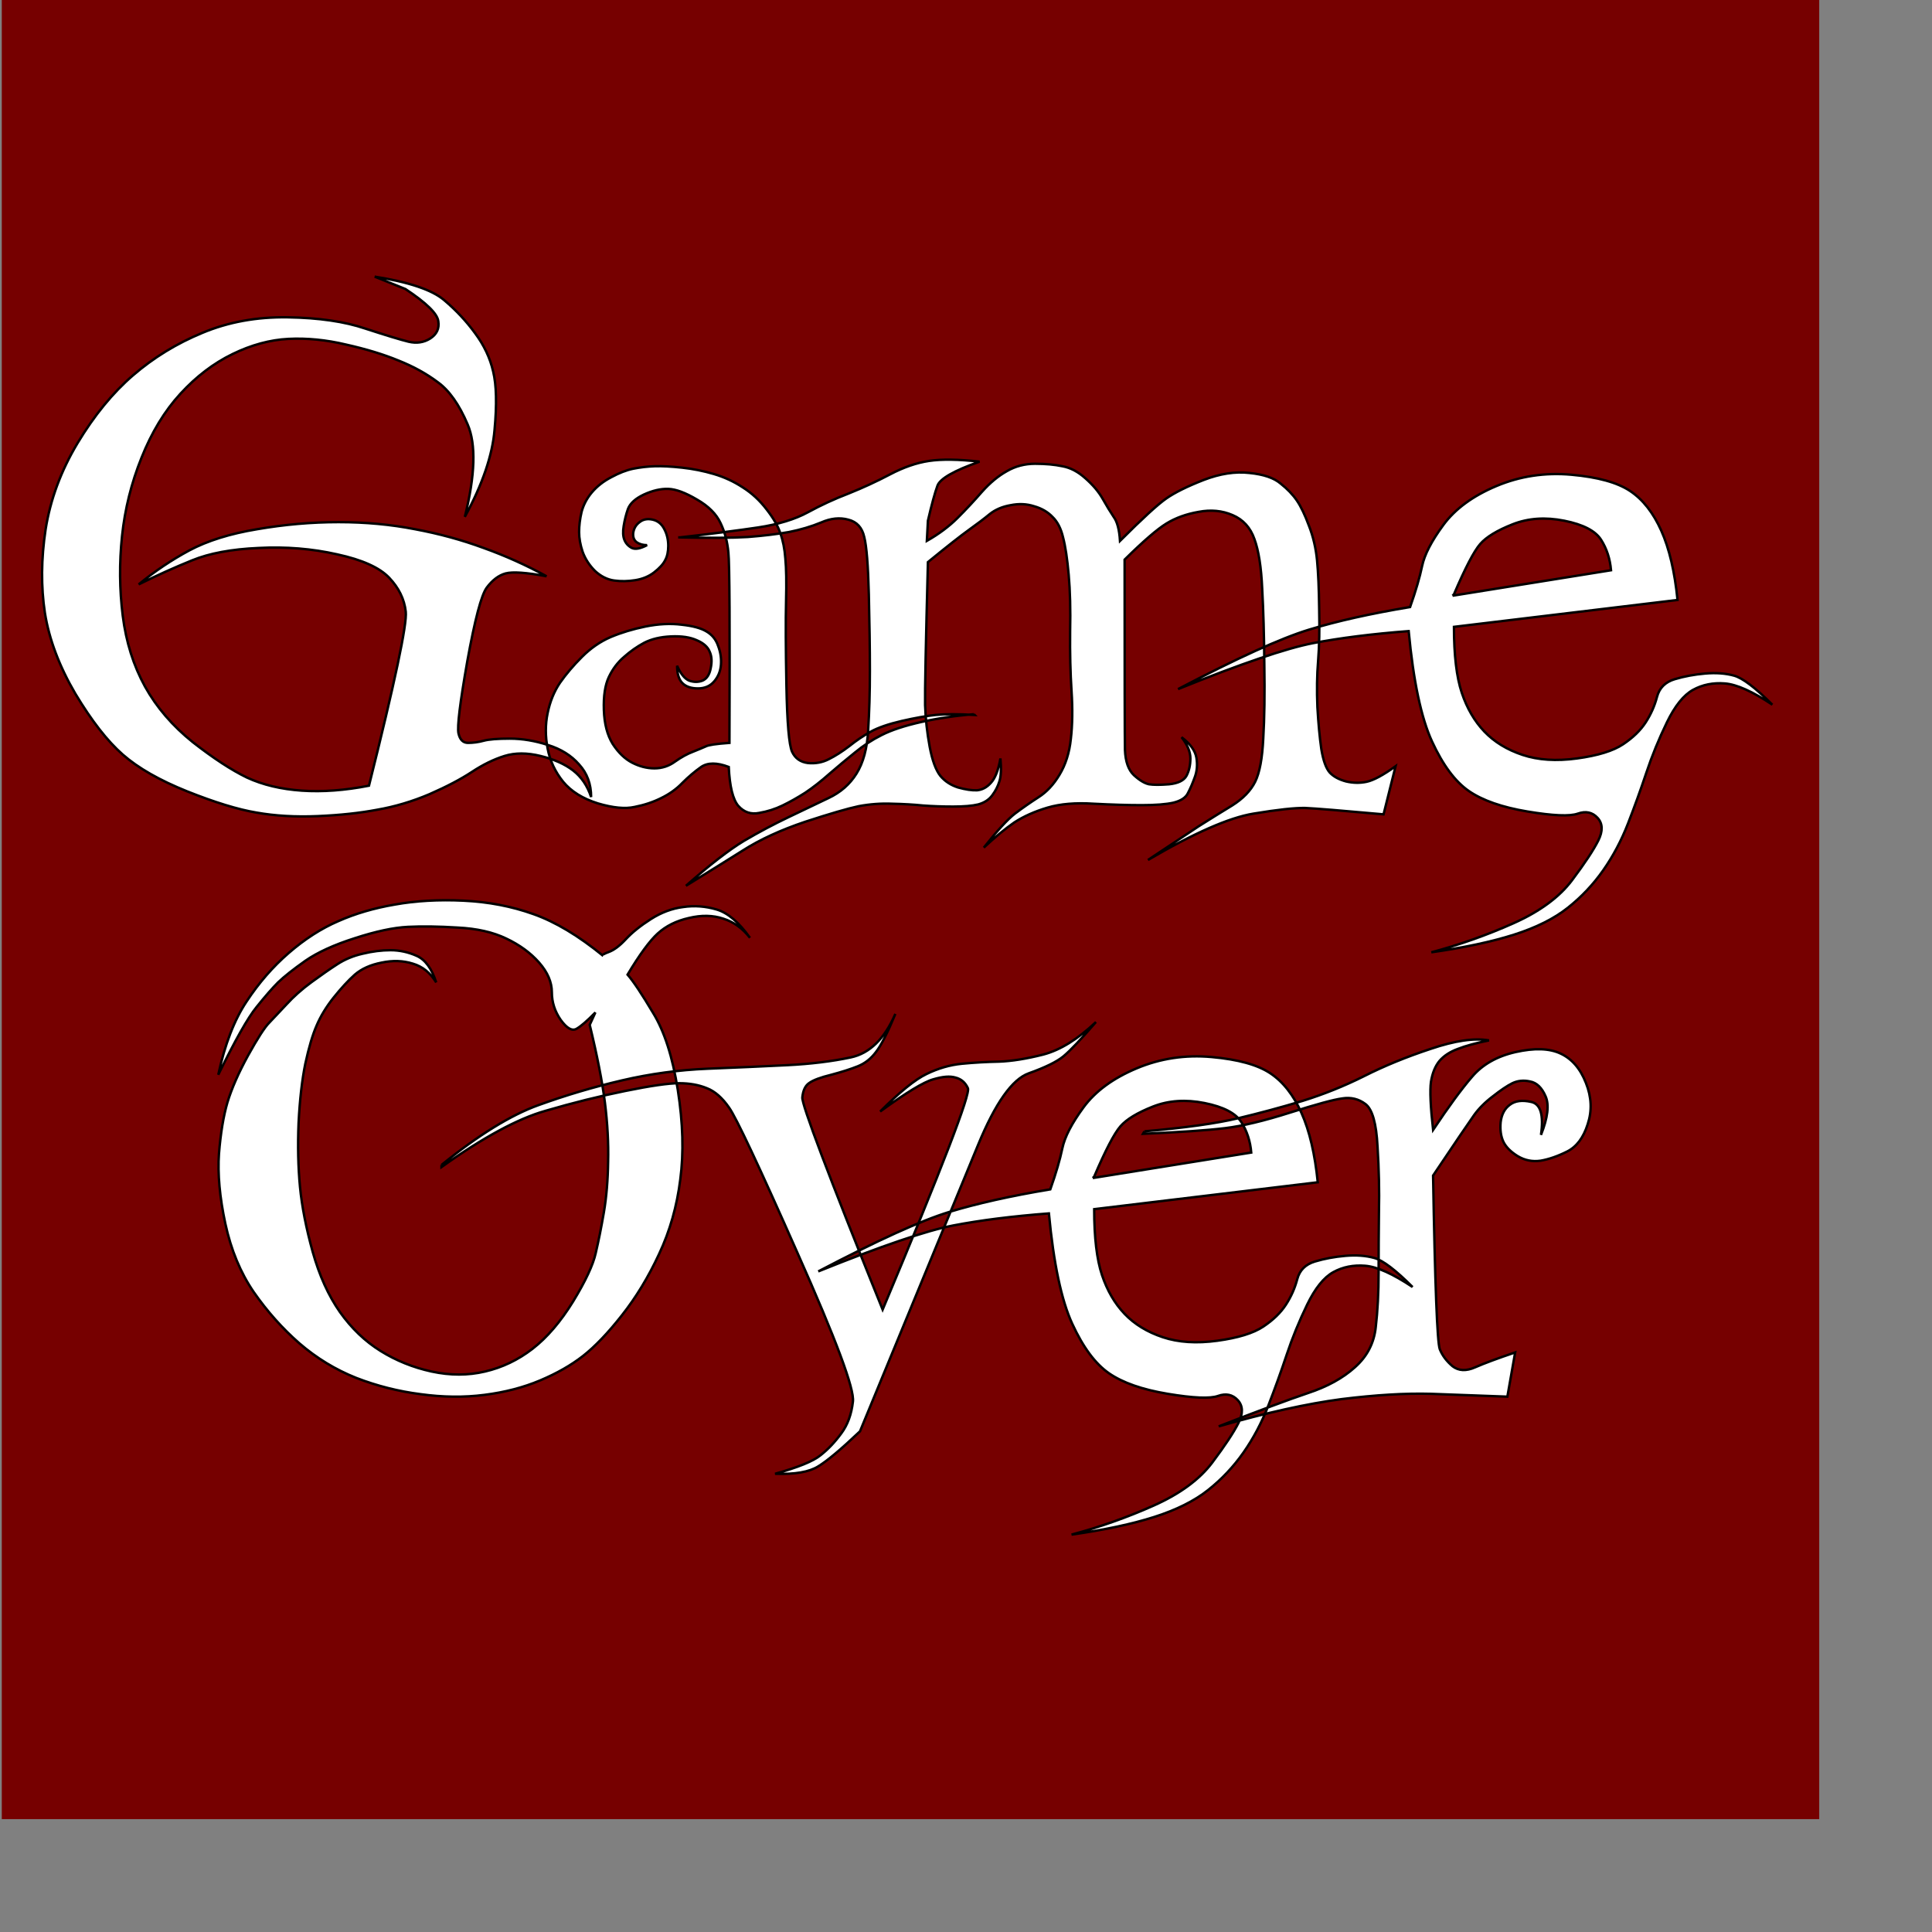 <?xml version="1.0" encoding="UTF-8" standalone="no"?>
<!-- Created with Inkscape (http://www.inkscape.org/) -->
<svg
   xmlns:dc="http://purl.org/dc/elements/1.1/"
   xmlns:cc="http://web.resource.org/cc/"
   xmlns:rdf="http://www.w3.org/1999/02/22-rdf-syntax-ns#"
   xmlns:svg="http://www.w3.org/2000/svg"
   xmlns="http://www.w3.org/2000/svg"
   xmlns:xlink="http://www.w3.org/1999/xlink"
   xmlns:sodipodi="http://inkscape.sourceforge.net/DTD/sodipodi-0.dtd"
   xmlns:inkscape="http://www.inkscape.org/namespaces/inkscape"
   version="1.0"
   x="0"
   y="0"
   width="600pt"
   height="600pt"
   id="svg1"
   sodipodi:version="0.32"
   inkscape:version="0.43"
   sodipodi:docname="completed.svg"
   sodipodi:docbase="/home/dylan/src/mfgames/wordplay/src/themes/default">
  <rect width="100%" height="100%" fill="#808080" stroke="none"/>
  <sodipodi:namedview
     id="base"
     pagecolor="#ffffff"
     bordercolor="#666666"
     borderopacity="1.0"
     inkscape:pageopacity="0.0"
     inkscape:pageshadow="2"
     inkscape:window-width="1268"
     inkscape:window-height="927"
     inkscape:zoom="0.79328542"
     inkscape:cx="498.99004"
     inkscape:cy="329.36107"
     inkscape:window-x="0"
     inkscape:window-y="32"
     inkscape:current-layer="svg1" />
  <defs
     id="defs3">
    <linearGradient
       id="linearGradient9509">
      <stop
         style="stop-color:#ff1100;stop-opacity:1;"
         offset="0"
         id="stop9511" />
      <stop
         style="stop-color:#ec7f0d;stop-opacity:0.749;"
         offset="0.319"
         id="stop9523" />
      <stop
         style="stop-color:#f2ef0b;stop-opacity:0.755;"
         offset="1"
         id="stop9513" />
    </linearGradient>
    <linearGradient
       id="linearGradient1933">
      <stop
         style="stop-color:#000000;stop-opacity:1;"
         offset="0"
         id="stop1934" />
      <stop
         style="stop-color:#000000;stop-opacity:0;"
         offset="1"
         id="stop1935" />
    </linearGradient>
    <linearGradient
       id="linearGradient1853">
      <stop
         style="stop-color:#000000;stop-opacity:1;"
         offset="0"
         id="stop1854" />
      <stop
         style="stop-color:#000000;stop-opacity:1;"
         offset="0.75"
         id="stop1857" />
      <stop
         style="stop-color:#000000;stop-opacity:0;"
         offset="1"
         id="stop1855" />
    </linearGradient>
    <linearGradient
       id="linearGradient1818">
      <stop
         style="stop-color:#ffffff;stop-opacity:1;"
         offset="0"
         id="stop1819" />
      <stop
         style="stop-color:#ffffff;stop-opacity:0;"
         offset="1"
         id="stop1820" />
    </linearGradient>
    <linearGradient
       id="linearGradient1779">
      <stop
         style="stop-color:#a3a3a3;stop-opacity:1;"
         offset="0"
         id="stop1780" />
      <stop
         style="stop-color:#696969;stop-opacity:1;"
         offset="1"
         id="stop1781" />
    </linearGradient>
    <linearGradient
       id="linearGradient1774">
      <stop
         style="stop-color:#dddddd;stop-opacity:1;"
         offset="0"
         id="stop1775" />
      <stop
         style="stop-color:#7e7e7e;stop-opacity:1;"
         offset="1"
         id="stop1776" />
    </linearGradient>
    <radialGradient
       cx="51.249"
       cy="268.412"
       r="731.794"
       fx="51.249"
       fy="268.412"
       id="radialGradient1777"
       xlink:href="#linearGradient1774"
       gradientUnits="userSpaceOnUse" />
    <radialGradient
       cx="273.409"
       cy="429.828"
       r="309.131"
       fx="273.409"
       fy="429.828"
       id="radialGradient1783"
       xlink:href="#linearGradient1779"
       gradientUnits="userSpaceOnUse"
       gradientTransform="scale(1.168,0.856)" />
    <radialGradient
       cx="273.409"
       cy="429.828"
       r="309.131"
       fx="273.409"
       fy="429.828"
       id="radialGradient1791"
       xlink:href="#linearGradient1779"
       gradientUnits="userSpaceOnUse"
       gradientTransform="scale(1.168,0.856)" />
    <radialGradient
       cx="273.409"
       cy="429.828"
       r="309.131"
       fx="273.409"
       fy="429.828"
       id="radialGradient1808"
       xlink:href="#linearGradient1779"
       gradientUnits="userSpaceOnUse"
       gradientTransform="scale(1.168,0.856)" />
    <radialGradient
       cx="124.398"
       cy="120.823"
       r="102.266"
       fx="124.398"
       fy="120.823"
       id="radialGradient1821"
       xlink:href="#linearGradient1818"
       gradientUnits="userSpaceOnUse"
       gradientTransform="scale(2.042,0.49)" />
    <radialGradient
       cx="124.398"
       cy="120.823"
       r="102.266"
       fx="124.398"
       fy="120.823"
       id="radialGradient1823"
       xlink:href="#linearGradient1818"
       gradientUnits="userSpaceOnUse"
       gradientTransform="matrix(2.018,0.417,-7.508032e-2,0.645,56.379,-73.488)" />
    <linearGradient
       x1="306.005"
       y1="106.648"
       x2="357.446"
       y2="623.505"
       id="linearGradient1843"
       xlink:href="#linearGradient1818"
       gradientUnits="userSpaceOnUse"
       gradientTransform="scale(1.165,0.858)" />
    <radialGradient
       cx="73.053"
       cy="-32.464"
       r="424.454"
       fx="73.053"
       fy="-32.464"
       id="radialGradient1856"
       xlink:href="#linearGradient1853"
       gradientUnits="userSpaceOnUse"
       gradientTransform="scale(0.986,1.014)" />
    <radialGradient
       cx="41.747"
       cy="36.821"
       r="308.787"
       fx="41.747"
       fy="36.821"
       id="radialGradient1932"
       xlink:href="#linearGradient1853"
       gradientUnits="userSpaceOnUse" />
    <linearGradient
       x1="362.586"
       y1="226.796"
       x2="449.897"
       y2="226.796"
       id="linearGradient1936"
       xlink:href="#linearGradient1933"
       gradientUnits="userSpaceOnUse"
       gradientTransform="scale(0.707,1.414)" />
    <radialGradient
       cx="-120.992"
       cy="57.971"
       r="388.162"
       fx="-120.992"
       fy="57.971"
       id="radialGradient1939"
       xlink:href="#linearGradient1853"
       gradientUnits="userSpaceOnUse" />
    <radialGradient
       inkscape:collect="always"
       xlink:href="#linearGradient1853"
       id="radialGradient4474"
       gradientUnits="userSpaceOnUse"
       cx="-120.992"
       cy="57.971"
       fx="-120.992"
       fy="57.971"
       r="388.162"
       gradientTransform="matrix(0.875,0,0,0.875,857.406,476.586)" />
    <radialGradient
       inkscape:collect="always"
       xlink:href="#linearGradient1818"
       id="radialGradient4492"
       gradientUnits="userSpaceOnUse"
       gradientTransform="matrix(2.018,0.417,-7.508032e-2,0.645,632.201,114.59)"
       cx="124.398"
       cy="120.823"
       fx="124.398"
       fy="120.823"
       r="102.266" />
    <radialGradient
       inkscape:collect="always"
       xlink:href="#linearGradient1818"
       id="radialGradient4495"
       gradientUnits="userSpaceOnUse"
       gradientTransform="matrix(2.042,0,0,0.49,575.822,188.078)"
       cx="124.398"
       cy="120.823"
       fx="124.398"
       fy="120.823"
       r="102.266" />
    <radialGradient
       inkscape:collect="always"
       xlink:href="#linearGradient1779"
       id="radialGradient4498"
       gradientUnits="userSpaceOnUse"
       gradientTransform="matrix(1.168,0,0,0.856,575.822,188.078)"
       cx="273.409"
       cy="429.828"
       fx="273.409"
       fy="429.828"
       r="309.131" />
    <radialGradient
       inkscape:collect="always"
       xlink:href="#linearGradient1779"
       id="radialGradient4501"
       gradientUnits="userSpaceOnUse"
       gradientTransform="matrix(1.168,0,0,0.856,575.822,188.078)"
       cx="273.409"
       cy="429.828"
       fx="273.409"
       fy="429.828"
       r="309.131" />
    <radialGradient
       inkscape:collect="always"
       xlink:href="#linearGradient1779"
       id="radialGradient4505"
       gradientUnits="userSpaceOnUse"
       gradientTransform="matrix(1.168,0,0,0.856,575.822,188.078)"
       cx="273.409"
       cy="429.828"
       fx="273.409"
       fy="429.828"
       r="309.131" />
    <radialGradient
       inkscape:collect="always"
       xlink:href="#linearGradient1774"
       id="radialGradient4509"
       gradientUnits="userSpaceOnUse"
       cx="51.249"
       cy="268.412"
       fx="51.249"
       fy="268.412"
       r="731.794"
       gradientTransform="matrix(0.875,0,0,0.875,857.406,476.586)" />
    <radialGradient
       inkscape:collect="always"
       xlink:href="#linearGradient1818"
       id="radialGradient4627"
       gradientUnits="userSpaceOnUse"
       gradientTransform="matrix(2.042,0,0,0.49,-743.305,263.998)"
       cx="124.398"
       cy="120.823"
       fx="124.398"
       fy="120.823"
       r="102.266" />
    <radialGradient
       inkscape:collect="always"
       xlink:href="#linearGradient1774"
       id="radialGradient4649"
       gradientUnits="userSpaceOnUse"
       gradientTransform="matrix(0.875,0,0,0.875,-291.471,649.665)"
       cx="51.249"
       cy="268.412"
       fx="51.249"
       fy="268.412"
       r="731.794" />
    <pattern
       id="pattern8726"
       patternTransform="translate(-46.351,-236.058)"
       height="242.144"
       width="352.981"
       patternUnits="userSpaceOnUse">
      <g
         transform="translate(48.134,237.841)"
         id="g8728">
        <path
           style="fill:#ebab2f;fill-opacity:0.455;fill-rule:evenodd;stroke:none;stroke-width:1px;stroke-linecap:butt;stroke-linejoin:miter;stroke-opacity:1"
           d="M 213.928,2.485 C 16.936,-18.908 55.265,11.398 30.306,-2.864 C 5.348,-17.125 54.373,-104.479 48.134,-113.393 C 43.677,-157.07 20.501,-136.568 16.936,-163.309 C 19.61,-152.613 28.524,-172.223 37.437,-174.006 C 44.568,-179.354 42.786,-182.028 30.306,-191.833 C 20.501,-202.529 38.329,-204.312 49.025,-209.66 C 59.722,-215.008 107.855,-193.616 107.855,-193.616 C 107.855,-193.616 75.766,-202.529 64.178,-185.593 C 52.591,-168.657 50.808,-149.939 66.852,-132.112 C 87.354,-122.306 78.44,-157.961 68.635,-157.961 C 90.919,-165.983 98.05,-44.758 112.312,-78.63 C 140.836,-81.304 115.877,-83.978 144.401,-92 C 150.641,-98.24 146.184,-116.067 130.139,-120.524 C 114.095,-124.981 114.095,-142.808 111.421,-155.287 C 129.248,-137.46 153.315,-117.85 171.142,-130.329 C 188.969,-142.808 151.532,-143.699 149.749,-173.114 C 177.382,-170.44 180.056,-185.593 177.382,-205.203 C 193.426,-171.332 212.145,-170.44 185.404,-103.588 C 158.663,-36.735 196.1,-90.217 213.036,-64.368 C 195.209,-53.671 163.884,-72.581 213.928,2.485 z "
           id="path8730"
           sodipodi:nodetypes="ccccccccccccccccccccs" />
        <path
           style="fill:#ebab2f;fill-opacity:0.455;fill-rule:evenodd;stroke:none;stroke-width:1px;stroke-linecap:butt;stroke-linejoin:miter;stroke-opacity:1"
           d="M -48.134,-1.972 C 38.329,-68.825 65.07,-45.649 39.22,-72.39 C 13.371,-99.131 32.089,-42.975 7.131,-102.696 C -17.827,-162.418 -33.872,-126.763 -16.044,-170.44 C 1.783,-214.117 -65.07,-198.073 3.566,-226.596 C 72.201,-255.12 8.914,-223.922 13.371,-193.616 C 17.827,-163.309 45.46,-151.722 20.501,-155.287 C -4.457,-158.852 41.894,-95.566 71.309,-71.499 C 100.724,-47.432 109.638,-120.524 108.747,-83.978 C 107.855,-47.432 95.376,-37.627 106.964,-26.93 C 118.552,-16.234 159.554,-25.148 163.12,-36.735 C 166.685,-48.323 189.861,-61.694 172.034,-76.847 C 154.206,-92 163.12,-85.761 141.727,-107.153 C 120.334,-128.546 123.008,-142.808 87.354,-155.287 C 51.699,-167.766 65.07,-152.613 65.07,-152.613 C 65.07,-152.613 49.916,-156.178 37.437,-179.354 C 24.958,-202.529 43.677,-197.181 66.852,-187.376 C 89.137,-198.073 58.83,-191.833 85.571,-202.529 C 112.312,-213.226 86.462,-182.919 90.919,-174.006 C 95.376,-165.092 157.772,-190.942 136.379,-154.396 C 114.986,-117.85 139.053,-174.006 180.947,-135.677 C 222.841,-97.348 218.384,-171.332 217.493,-141.025 C 216.602,-110.719 192.535,-116.067 213.928,-84.869 C 235.32,-53.671 278.997,-78.63 243.343,-103.588 C 207.688,-128.546 231.755,-138.351 225.515,-154.396 C 219.276,-170.44 153.315,-157.961 186.295,-188.268 C 219.276,-218.574 170.251,-228.379 198.774,-223.031 C 227.298,-217.683 240.669,-208.769 254.039,-162.418 C 267.41,-116.067 278.997,-126.763 272.758,-104.479 C 266.518,-82.195 299.499,-24.256 283.454,-8.212 C 267.41,7.833 274.54,5.159 171.142,1.593 C 67.744,-1.972 -48.134,-1.972 -48.134,-1.972 z "
           id="path8732"
           sodipodi:nodetypes="cccccccccccccccccccccccccccccccc" />
        <path
           sodipodi:nodetypes="ccccccccccccccccccccccc"
           id="path8734"
           d="M -19.61,-6.429 C -39.22,-34.061 -25.85,-15.343 -13.37,-41.192 C -0.891,-67.042 -52.59,-97.348 -36.546,-127.655 C -20.501,-157.961 -46.351,-65.259 -3.565,-95.566 C 39.22,-125.872 -73.092,-157.07 13.371,-223.922 C -18.719,-165.983 62.396,-224.813 3.566,-176.68 C -6.239,-144.591 23.176,-81.304 48.134,-52.78 C 33.872,-107.153 16.045,-186.485 58.83,-174.006 C 48.134,-166.875 29.415,-140.134 64.178,-120.524 C 107.855,-126.763 122.117,-37.627 121.226,-65.259 C 120.334,-92.891 147.967,-142.808 128.357,-149.939 C 108.747,-157.07 117.66,-182.919 77.549,-185.593 C 129.248,-204.312 93.593,-218.574 49.025,-200.747 C 82.897,-226.596 99.833,-267.599 123.008,-187.376 C 146.184,-107.153 176.49,-169.549 159.554,-106.262 C 207.688,-88.435 123.008,-213.226 215.71,-179.354 C 114.095,-143.699 260.279,-122.306 229.972,-171.332 C 199.666,-220.357 208.579,-220.357 304.847,-210.552 C 239.777,-187.376 221.059,-226.596 252.256,-129.437 C 214.819,-20.691 281.671,-67.042 274.54,-164.201 C 290.585,-159.744 286.128,-18.908 244.234,-14.451 C 202.34,-9.995 242.451,-2.864 153.315,-12.669 C 64.178,-22.474 -19.61,-6.429 -19.61,-6.429 z "
           style="fill:#df131a;fill-opacity:0.389;fill-rule:evenodd;stroke:none;stroke-width:1px;stroke-linecap:butt;stroke-linejoin:miter;stroke-opacity:1" />
      </g>
    </pattern>
    <linearGradient
       gradientUnits="userSpaceOnUse"
       y2="87.138"
       x2="124.82"
       y1="293.281"
       x1="122.064"
       gradientTransform="matrix(1.087,0,0,0.92,847.688,338.262)"
       id="linearGradient9521"
       xlink:href="#linearGradient9509"
       inkscape:collect="always" />
    <radialGradient
       r="731.794"
       fy="268.412"
       fx="51.249"
       cy="268.412"
       cx="51.249"
       gradientTransform="matrix(0.875,0,0,0.875,857.406,476.586)"
       gradientUnits="userSpaceOnUse"
       id="radialGradient9658"
       xlink:href="#linearGradient1774"
       inkscape:collect="always" />
    <radialGradient
       r="309.131"
       fy="429.828"
       fx="273.409"
       cy="429.828"
       cx="273.409"
       gradientTransform="matrix(1.168,0,0,0.856,575.822,188.078)"
       gradientUnits="userSpaceOnUse"
       id="radialGradient9660"
       xlink:href="#linearGradient1779"
       inkscape:collect="always" />
    <radialGradient
       r="309.131"
       fy="429.828"
       fx="273.409"
       cy="429.828"
       cx="273.409"
       gradientTransform="matrix(1.168,0,0,0.856,575.822,188.078)"
       gradientUnits="userSpaceOnUse"
       id="radialGradient9662"
       xlink:href="#linearGradient1779"
       inkscape:collect="always" />
    <radialGradient
       r="309.131"
       fy="429.828"
       fx="273.409"
       cy="429.828"
       cx="273.409"
       gradientTransform="matrix(1.168,0,0,0.856,575.822,188.078)"
       gradientUnits="userSpaceOnUse"
       id="radialGradient9664"
       xlink:href="#linearGradient1779"
       inkscape:collect="always" />
    <radialGradient
       r="102.266"
       fy="120.823"
       fx="124.398"
       cy="120.823"
       cx="124.398"
       gradientTransform="matrix(2.042,0,0,0.49,575.822,188.078)"
       gradientUnits="userSpaceOnUse"
       id="radialGradient9666"
       xlink:href="#linearGradient1818"
       inkscape:collect="always" />
    <radialGradient
       r="102.266"
       fy="120.823"
       fx="124.398"
       cy="120.823"
       cx="124.398"
       gradientTransform="matrix(2.018,0.417,-7.508032e-2,0.645,632.201,114.59)"
       gradientUnits="userSpaceOnUse"
       id="radialGradient9668"
       xlink:href="#linearGradient1818"
       inkscape:collect="always" />
    <radialGradient
       r="388.162"
       fy="57.971"
       fx="-120.992"
       cy="57.971"
       cx="-120.992"
       gradientTransform="matrix(0.875,0,0,0.875,857.406,476.586)"
       gradientUnits="userSpaceOnUse"
       id="radialGradient9670"
       xlink:href="#linearGradient1853"
       inkscape:collect="always" />
    <linearGradient
       y2="87.138"
       x2="124.82"
       y1="293.281"
       x1="122.064"
       gradientTransform="matrix(1.087,0,0,0.92,847.688,338.262)"
       gradientUnits="userSpaceOnUse"
       id="linearGradient9672"
       xlink:href="#linearGradient9509"
       inkscape:collect="always" />
    <linearGradient
       inkscape:collect="always"
       xlink:href="#linearGradient9509"
       id="linearGradient1390"
       gradientUnits="userSpaceOnUse"
       gradientTransform="matrix(1.286,0,0,1.088,166.069,110.27)"
       x1="122.064"
       y1="293.281"
       x2="124.82"
       y2="87.138" />
    <radialGradient
       inkscape:collect="always"
       xlink:href="#linearGradient1774"
       id="radialGradient1418"
       gradientUnits="userSpaceOnUse"
       gradientTransform="matrix(0.875,0,0,0.875,857.406,476.586)"
       cx="51.249"
       cy="268.412"
       fx="51.249"
       fy="268.412"
       r="731.794" />
    <radialGradient
       inkscape:collect="always"
       xlink:href="#linearGradient1779"
       id="radialGradient1420"
       gradientUnits="userSpaceOnUse"
       gradientTransform="matrix(1.168,0,0,0.856,575.822,188.078)"
       cx="273.409"
       cy="429.828"
       fx="273.409"
       fy="429.828"
       r="309.131" />
    <radialGradient
       inkscape:collect="always"
       xlink:href="#linearGradient1779"
       id="radialGradient1422"
       gradientUnits="userSpaceOnUse"
       gradientTransform="matrix(1.168,0,0,0.856,575.822,188.078)"
       cx="273.409"
       cy="429.828"
       fx="273.409"
       fy="429.828"
       r="309.131" />
    <radialGradient
       inkscape:collect="always"
       xlink:href="#linearGradient1779"
       id="radialGradient1424"
       gradientUnits="userSpaceOnUse"
       gradientTransform="matrix(1.168,0,0,0.856,575.822,188.078)"
       cx="273.409"
       cy="429.828"
       fx="273.409"
       fy="429.828"
       r="309.131" />
    <radialGradient
       inkscape:collect="always"
       xlink:href="#linearGradient1818"
       id="radialGradient1426"
       gradientUnits="userSpaceOnUse"
       gradientTransform="matrix(2.042,0,0,0.49,575.822,188.078)"
       cx="124.398"
       cy="120.823"
       fx="124.398"
       fy="120.823"
       r="102.266" />
    <radialGradient
       inkscape:collect="always"
       xlink:href="#linearGradient1818"
       id="radialGradient1428"
       gradientUnits="userSpaceOnUse"
       gradientTransform="matrix(2.018,0.417,-7.508032e-2,0.645,632.201,114.59)"
       cx="124.398"
       cy="120.823"
       fx="124.398"
       fy="120.823"
       r="102.266" />
    <radialGradient
       inkscape:collect="always"
       xlink:href="#linearGradient1853"
       id="radialGradient1430"
       gradientUnits="userSpaceOnUse"
       gradientTransform="matrix(0.875,0,0,0.875,857.406,476.586)"
       cx="-120.992"
       cy="57.971"
       fx="-120.992"
       fy="57.971"
       r="388.162" />
    <radialGradient
       inkscape:collect="always"
       xlink:href="#linearGradient1853"
       id="radialGradient1433"
       gradientUnits="userSpaceOnUse"
       gradientTransform="matrix(1.036,0,0,1.036,276.69,281.294)"
       cx="-120.992"
       cy="57.971"
       fx="-120.992"
       fy="57.971"
       r="388.162" />
    <radialGradient
       inkscape:collect="always"
       xlink:href="#linearGradient1818"
       id="radialGradient1451"
       gradientUnits="userSpaceOnUse"
       gradientTransform="matrix(2.387,0.494,-8.882272e-2,0.763,10.265,-146.96)"
       cx="124.398"
       cy="120.823"
       fx="124.398"
       fy="120.823"
       r="102.266" />
    <radialGradient
       inkscape:collect="always"
       xlink:href="#linearGradient1818"
       id="radialGradient1454"
       gradientUnits="userSpaceOnUse"
       gradientTransform="matrix(2.416,0,0,0.579,-56.434,-60.021)"
       cx="124.398"
       cy="120.823"
       fx="124.398"
       fy="120.823"
       r="102.266" />
    <radialGradient
       inkscape:collect="always"
       xlink:href="#linearGradient1779"
       id="radialGradient1457"
       gradientUnits="userSpaceOnUse"
       gradientTransform="matrix(1.382,0,0,1.013,-56.434,-60.021)"
       cx="273.409"
       cy="429.828"
       fx="273.409"
       fy="429.828"
       r="309.131" />
    <radialGradient
       inkscape:collect="always"
       xlink:href="#linearGradient1779"
       id="radialGradient1460"
       gradientUnits="userSpaceOnUse"
       gradientTransform="matrix(1.382,0,0,1.013,-56.434,-60.021)"
       cx="273.409"
       cy="429.828"
       fx="273.409"
       fy="429.828"
       r="309.131" />
    <radialGradient
       inkscape:collect="always"
       xlink:href="#linearGradient1779"
       id="radialGradient1464"
       gradientUnits="userSpaceOnUse"
       gradientTransform="matrix(1.382,0,0,1.013,-56.434,-60.021)"
       cx="273.409"
       cy="429.828"
       fx="273.409"
       fy="429.828"
       r="309.131" />
    <radialGradient
       inkscape:collect="always"
       xlink:href="#linearGradient1774"
       id="radialGradient1468"
       gradientUnits="userSpaceOnUse"
       gradientTransform="matrix(1.036,0,0,1.036,276.69,281.294)"
       cx="51.249"
       cy="268.412"
       fx="51.249"
       fy="268.412"
       r="731.794" />
    <radialGradient
       inkscape:collect="always"
       xlink:href="#linearGradient1818"
       id="radialGradient1501"
       gradientUnits="userSpaceOnUse"
       gradientTransform="matrix(2.042,0,0,0.49,-743.305,263.998)"
       cx="124.398"
       cy="120.823"
       fx="124.398"
       fy="120.823"
       r="102.266" />
    <radialGradient
       inkscape:collect="always"
       xlink:href="#linearGradient1774"
       id="radialGradient1503"
       gradientUnits="userSpaceOnUse"
       gradientTransform="matrix(1.036,0,0,1.036,276.69,281.294)"
       cx="51.249"
       cy="268.412"
       fx="51.249"
       fy="268.412"
       r="731.794" />
    <radialGradient
       inkscape:collect="always"
       xlink:href="#linearGradient1779"
       id="radialGradient1505"
       gradientUnits="userSpaceOnUse"
       gradientTransform="matrix(1.382,0,0,1.013,-56.434,-60.021)"
       cx="273.409"
       cy="429.828"
       fx="273.409"
       fy="429.828"
       r="309.131" />
    <radialGradient
       inkscape:collect="always"
       xlink:href="#linearGradient1779"
       id="radialGradient1507"
       gradientUnits="userSpaceOnUse"
       gradientTransform="matrix(1.382,0,0,1.013,-56.434,-60.021)"
       cx="273.409"
       cy="429.828"
       fx="273.409"
       fy="429.828"
       r="309.131" />
    <radialGradient
       inkscape:collect="always"
       xlink:href="#linearGradient1779"
       id="radialGradient1509"
       gradientUnits="userSpaceOnUse"
       gradientTransform="matrix(1.382,0,0,1.013,-56.434,-60.021)"
       cx="273.409"
       cy="429.828"
       fx="273.409"
       fy="429.828"
       r="309.131" />
    <radialGradient
       inkscape:collect="always"
       xlink:href="#linearGradient1818"
       id="radialGradient1511"
       gradientUnits="userSpaceOnUse"
       gradientTransform="matrix(2.416,0,0,0.579,-56.434,-60.021)"
       cx="124.398"
       cy="120.823"
       fx="124.398"
       fy="120.823"
       r="102.266" />
    <radialGradient
       inkscape:collect="always"
       xlink:href="#linearGradient1818"
       id="radialGradient1513"
       gradientUnits="userSpaceOnUse"
       gradientTransform="matrix(2.387,0.494,-8.882272e-2,0.763,10.265,-146.96)"
       cx="124.398"
       cy="120.823"
       fx="124.398"
       fy="120.823"
       r="102.266" />
    <radialGradient
       inkscape:collect="always"
       xlink:href="#linearGradient1853"
       id="radialGradient1515"
       gradientUnits="userSpaceOnUse"
       gradientTransform="matrix(1.036,0,0,1.036,276.69,281.294)"
       cx="-120.992"
       cy="57.971"
       fx="-120.992"
       fy="57.971"
       r="388.162" />
    <linearGradient
       inkscape:collect="always"
       xlink:href="#linearGradient9509"
       id="linearGradient1517"
       gradientUnits="userSpaceOnUse"
       gradientTransform="matrix(1.286,0,0,1.088,166.069,110.27)"
       x1="122.064"
       y1="293.281"
       x2="124.82"
       y2="87.138" />
  </defs>
  <rect
     style="opacity:1;fill:#760000;fill-opacity:1;fill-rule:evenodd;stroke:none;stroke-width:0.992;stroke-miterlimit:4;stroke-dasharray:none;stroke-opacity:0.467"
     id="rect1418"
     width="752.566"
     height="753.827"
     x="0.739"
     y="-0.566" />
  <path
     style="font-size:300px;font-style:normal;font-variant:normal;font-weight:normal;font-stretch:normal;text-align:start;line-height:125%;writing-mode:lr-tb;text-anchor:start;fill:#ffffff;fill-opacity:1;stroke:#000000;stroke-width:1px;stroke-linecap:butt;stroke-linejoin:miter;stroke-opacity:1;font-family:FairydustB;fill-rule:evenodd"
     d="M 155.127,114.547 C 169.287,116.793 178.857,120.016 183.838,124.215 C 188.818,128.414 193.115,133.004 196.729,137.984 C 200.439,142.965 202.929,148.238 204.199,153.805 C 205.566,159.371 205.762,167.428 204.785,177.974 C 203.906,188.521 199.804,200.533 192.48,214.01 C 196.777,196.725 197.168,183.98 193.652,175.777 C 190.137,167.477 185.986,161.617 181.201,158.199 C 176.514,154.684 171.094,151.705 164.941,149.264 C 158.789,146.725 151.562,144.527 143.262,142.672 C 135.058,140.719 127.1,139.938 119.385,140.328 C 111.767,140.719 104.053,142.818 96.24,146.627 C 88.428,150.436 81.25,155.904 74.707,163.033 C 68.164,170.162 62.793,179 58.594,189.547 C 54.394,199.996 51.709,210.787 50.537,221.92 C 49.365,233.053 49.463,244.088 50.83,255.025 C 52.197,265.865 55.273,275.631 60.059,284.322 C 64.844,292.916 71.435,300.582 79.834,307.32 C 88.33,313.961 95.801,318.844 102.246,321.969 C 108.789,324.996 116.357,326.803 124.951,327.389 C 133.545,327.974 142.822,327.291 152.783,325.338 C 163.525,282.467 168.603,258.443 168.018,253.267 C 167.431,248.092 165.137,243.404 161.133,239.205 C 157.129,235.006 149.951,231.783 139.6,229.537 C 129.248,227.193 118.408,226.314 107.08,226.9 C 95.85,227.389 86.67,229.098 79.541,232.027 C 72.51,234.859 65.137,238.18 57.422,241.988 C 63.965,236.617 70.947,231.93 78.369,227.926 C 85.889,223.922 95.264,220.992 106.494,219.137 C 117.822,217.184 129.053,216.207 140.186,216.207 C 151.318,216.207 161.865,217.184 171.826,219.137 C 181.787,220.992 191.26,223.58 200.244,226.9 C 209.228,230.123 217.92,234.029 226.318,238.619 C 217.92,237.057 212.256,236.666 209.326,237.447 C 206.494,238.228 203.906,240.182 201.562,243.306 C 199.316,246.334 196.631,256.49 193.506,273.775 C 190.478,290.963 189.258,300.924 189.844,303.658 C 190.43,306.295 191.748,307.613 193.799,307.613 C 195.947,307.613 198.096,307.32 200.244,306.734 C 202.392,306.148 206.006,305.855 211.084,305.855 C 216.26,305.855 221.533,306.734 226.904,308.492 C 232.275,310.152 236.572,312.838 239.795,316.549 C 243.115,320.162 244.775,324.654 244.775,330.025 C 243.213,325.338 240.722,321.676 237.305,319.039 C 233.887,316.402 229.394,314.4 223.828,313.033 C 218.262,311.666 213.281,311.666 208.887,313.033 C 204.492,314.4 200,316.598 195.41,319.625 C 190.82,322.652 184.961,325.728 177.832,328.853 C 170.703,331.881 163.476,334.029 156.152,335.299 C 148.926,336.666 140.723,337.545 131.543,337.935 C 122.363,338.326 113.916,337.838 106.201,336.471 C 98.584,335.201 89.014,332.271 77.49,327.681 C 66.064,323.092 57.178,318.014 50.83,312.447 C 44.482,306.881 37.939,298.482 31.201,287.252 C 24.561,275.924 20.361,264.791 18.604,253.853 C 16.943,242.916 17.041,231.344 18.896,219.137 C 20.85,206.832 25.244,194.967 32.08,183.541 C 39.014,172.018 46.68,162.643 55.078,155.416 C 63.574,148.092 73.144,142.232 83.789,137.838 C 94.531,133.346 106.299,131.197 119.092,131.392 C 131.982,131.588 142.724,133.15 151.318,136.08 C 160.01,138.912 165.967,140.719 169.189,141.5 C 172.51,142.281 175.488,141.842 178.125,140.181 C 180.859,138.424 181.982,136.031 181.494,133.004 C 181.103,129.879 176.562,125.436 167.871,119.674 L 155.127,114.547 M 403.271,295.748 C 395.752,296.334 388.476,297.408 381.445,298.971 C 374.512,300.533 369.043,302.34 365.039,304.39 C 361.133,306.344 357.471,308.736 354.053,311.568 C 350.635,314.303 347.119,317.232 343.506,320.357 C 339.99,323.482 336.621,326.119 333.398,328.267 C 330.176,330.318 327.051,332.076 324.023,333.541 C 320.996,335.006 317.773,336.031 314.355,336.617 C 310.937,337.301 308.057,336.324 305.713,333.687 C 303.467,331.051 302.148,325.68 301.758,317.574 C 296.875,315.719 293.066,315.719 290.332,317.574 C 287.695,319.43 285.107,321.627 282.568,324.166 C 280.127,326.705 277.197,328.805 273.779,330.465 C 270.459,332.125 266.797,333.346 262.793,334.127 C 258.887,335.006 253.809,334.517 247.559,332.662 C 241.309,330.709 236.523,327.73 233.203,323.726 C 229.883,319.625 227.734,315.035 226.758,309.957 C 225.781,304.879 225.781,299.996 226.758,295.308 C 227.734,290.523 229.443,286.324 231.885,282.711 C 234.424,279.098 237.451,275.533 240.967,272.017 C 244.58,268.404 248.535,265.67 252.832,263.814 C 257.227,261.959 262.061,260.494 267.334,259.42 C 272.705,258.346 277.685,258.101 282.275,258.687 C 286.865,259.176 290.283,260.103 292.529,261.471 C 294.873,262.838 296.484,264.84 297.363,267.476 C 298.34,270.016 298.73,272.603 298.535,275.24 C 298.34,277.877 297.412,280.172 295.752,282.125 C 294.092,284.078 291.846,285.055 289.014,285.055 C 286.182,285.055 284.033,284.322 282.568,282.857 C 281.103,281.392 280.371,279 280.371,275.68 C 281.836,279 283.496,281.051 285.352,281.832 C 287.305,282.516 289.16,282.516 290.918,281.832 C 292.676,281.051 293.799,279.342 294.287,276.705 C 294.873,273.971 294.726,271.676 293.848,269.82 C 293.066,267.867 291.309,266.305 288.574,265.133 C 285.84,263.863 282.275,263.326 277.881,263.521 C 273.486,263.717 269.775,264.596 266.748,266.158 C 263.818,267.721 261.035,269.674 258.398,272.017 C 255.762,274.264 253.662,277.047 252.1,280.367 C 250.537,283.687 249.853,288.228 250.049,293.99 C 250.244,299.752 251.465,304.439 253.711,308.053 C 256.055,311.666 258.74,314.254 261.768,315.816 C 264.795,317.379 267.871,318.16 270.996,318.16 C 274.121,318.16 276.953,317.232 279.492,315.377 C 282.129,313.521 284.619,312.154 286.963,311.275 C 289.404,310.299 291.162,309.566 292.236,309.078 C 293.31,308.492 296.582,308.004 302.051,307.613 C 302.246,259.469 302.1,233.199 301.611,228.805 C 301.221,224.41 300.146,220.357 298.389,216.646 C 296.631,212.838 293.359,209.566 288.574,206.832 C 283.789,204 279.834,202.535 276.709,202.437 C 273.584,202.34 270.215,203.121 266.602,204.781 C 263.086,206.441 260.889,208.443 260.01,210.787 C 259.228,213.033 258.643,215.377 258.252,217.818 C 257.861,220.162 257.959,222.066 258.545,223.531 C 259.131,224.996 260.156,226.119 261.621,226.9 C 263.086,227.584 265.186,227.193 267.92,225.728 C 266.26,225.728 264.844,225.338 263.672,224.556 C 262.5,223.678 262.012,222.359 262.207,220.601 C 262.5,218.746 263.379,217.281 264.844,216.207 C 266.309,215.035 268.115,214.693 270.264,215.181 C 272.412,215.67 274.023,216.988 275.098,219.137 C 276.172,221.187 276.709,223.482 276.709,226.021 C 276.709,228.463 276.269,230.465 275.391,232.027 C 274.609,233.59 273.096,235.25 270.85,237.008 C 268.701,238.668 266.113,239.742 263.086,240.23 C 260.059,240.719 257.129,240.768 254.297,240.377 C 251.465,239.986 248.828,238.668 246.387,236.422 C 244.043,234.078 242.334,231.441 241.26,228.512 C 240.283,225.582 239.795,222.848 239.795,220.308 C 239.795,217.672 240.137,214.889 240.82,211.959 C 241.602,209.029 243.018,206.344 245.068,203.902 C 247.217,201.363 249.902,199.264 253.125,197.603 C 256.348,195.846 259.375,194.674 262.207,194.088 C 265.137,193.502 268.115,193.16 271.143,193.062 C 274.17,192.965 277.93,193.16 282.422,193.648 C 286.914,194.137 291.309,195.016 295.605,196.285 C 299.902,197.555 303.906,199.41 307.617,201.851 C 311.328,204.195 314.6,207.223 317.432,210.933 C 320.264,214.547 322.168,217.867 323.145,220.894 C 324.219,223.824 324.902,227.291 325.195,231.295 C 325.586,235.299 325.683,241.207 325.488,249.019 C 325.293,256.832 325.342,268.453 325.635,283.883 C 325.928,299.312 326.709,308.443 327.979,311.275 C 329.248,314.01 331.445,315.572 334.57,315.963 C 337.695,316.256 340.576,315.719 343.213,314.351 C 345.947,312.984 348.779,311.178 351.709,308.931 C 354.639,306.588 357.617,304.586 360.645,302.926 C 363.672,301.265 367.92,299.801 373.389,298.531 C 378.955,297.262 383.642,296.432 387.451,296.041 C 391.357,295.65 396.728,295.65 403.564,296.041 L 403.271,295.748 M 281.689,222.506 C 294.678,221.041 305.42,219.674 313.916,218.404 C 322.314,217.135 329.199,215.035 334.57,212.105 C 339.941,209.176 345.557,206.588 351.416,204.342 C 357.275,201.998 362.988,199.361 368.555,196.431 C 374.121,193.502 379.492,191.646 384.668,190.865 C 389.941,190.084 396.924,190.182 405.615,191.158 C 395.068,194.869 389.258,198.189 388.184,201.119 C 387.109,204.049 385.791,208.883 384.229,215.621 L 383.789,223.971 C 388.769,221.139 393.018,217.965 396.533,214.449 C 400.049,210.934 403.418,207.32 406.641,203.609 C 409.961,199.898 413.379,197.066 416.895,195.113 C 420.41,193.062 424.316,192.037 428.613,192.037 C 432.91,192.037 436.67,192.379 439.893,193.062 C 443.213,193.648 446.387,195.309 449.414,198.043 C 452.539,200.777 454.932,203.609 456.592,206.539 C 458.252,209.469 459.765,211.959 461.133,214.01 C 462.598,215.963 463.476,219.283 463.77,223.971 C 473.047,214.693 479.443,208.834 482.959,206.392 C 486.474,203.951 491.601,201.412 498.34,198.775 C 505.176,196.139 511.523,195.162 517.383,195.846 C 523.242,196.432 527.539,197.896 530.273,200.24 C 533.105,202.486 535.351,204.83 537.012,207.271 C 538.672,209.713 540.332,213.18 541.992,217.672 C 543.75,222.164 544.873,226.949 545.361,232.027 C 545.849,237.105 546.142,243.795 546.24,252.096 C 546.435,260.396 546.289,267.574 545.801,273.629 C 545.312,279.586 545.215,285.982 545.508,292.818 C 545.898,299.557 546.435,305.318 547.119,310.103 C 547.9,314.889 549.072,318.16 550.635,319.918 C 552.197,321.578 554.443,322.799 557.373,323.58 C 560.303,324.264 563.135,324.312 565.869,323.726 C 568.701,323.14 572.705,320.992 577.881,317.281 L 572.9,337.203 C 555.615,335.64 544.824,334.762 540.527,334.566 C 536.23,334.469 529.053,335.25 518.994,336.91 C 508.935,338.57 494.385,344.967 475.342,356.099 C 484.619,349.947 491.601,345.308 496.289,342.183 C 501.074,339.156 505.713,336.275 510.205,333.541 C 514.697,330.709 517.871,327.437 519.727,323.726 C 521.582,320.015 522.705,314.01 523.096,305.709 C 523.584,297.408 523.73,287.252 523.535,275.24 C 523.437,263.228 523.144,252.779 522.656,243.892 C 522.265,234.908 521.191,228.023 519.434,223.238 C 517.773,218.453 514.746,215.133 510.352,213.277 C 506.055,211.422 501.367,210.982 496.289,211.959 C 491.211,212.838 486.767,214.449 482.959,216.793 C 479.15,219.137 473.389,224.117 465.674,231.734 C 465.674,279.488 465.723,305.758 465.82,310.543 C 466.015,315.328 467.236,318.795 469.482,320.943 C 471.826,323.092 473.926,324.361 475.781,324.752 C 477.637,325.045 480.42,325.045 484.131,324.752 C 487.842,324.361 490.234,323.189 491.309,321.236 C 492.383,319.185 492.92,316.793 492.92,314.058 C 492.92,311.324 491.699,308.394 489.258,305.269 C 492.871,308.004 494.922,310.836 495.41,313.765 C 495.898,316.695 495.654,319.43 494.678,321.969 C 493.799,324.41 492.871,326.558 491.895,328.414 C 491.015,330.269 489.014,331.588 485.889,332.369 C 482.861,333.053 478.467,333.394 472.705,333.394 C 467.041,333.394 460.449,333.199 452.93,332.808 C 445.41,332.32 439.014,332.857 433.74,334.42 C 428.467,335.982 423.877,338.033 419.971,340.572 C 416.162,343.209 411.963,346.676 407.373,350.973 C 412.939,343.941 417.236,339.254 420.264,336.91 C 423.389,334.566 426.611,332.32 429.932,330.172 C 433.35,328.023 436.279,324.898 438.721,320.797 C 441.26,316.598 442.822,311.666 443.408,306.002 C 444.092,300.24 444.189,293.599 443.701,286.08 C 443.213,278.56 443.017,270.357 443.115,261.471 C 443.31,252.486 443.115,244.674 442.529,238.033 C 441.943,231.393 441.162,226.217 440.186,222.506 C 439.307,218.795 437.842,215.963 435.791,214.01 C 433.838,211.959 431.299,210.494 428.174,209.615 C 425.146,208.639 421.924,208.492 418.506,209.176 C 415.088,209.762 412.207,210.982 409.863,212.838 C 407.617,214.693 404.785,216.842 401.367,219.283 C 397.949,221.725 392.236,226.217 384.229,232.76 C 383.35,266.353 382.959,286.08 383.057,291.939 C 383.252,297.701 383.887,303.463 384.961,309.224 C 386.035,314.889 387.5,318.892 389.355,321.236 C 391.211,323.482 393.652,325.094 396.68,326.07 C 399.805,326.949 402.441,327.34 404.59,327.242 C 406.738,327.047 408.642,326.021 410.303,324.166 C 412.06,322.31 413.379,318.941 414.258,314.058 C 414.648,318.355 414.502,321.529 413.818,323.58 C 413.232,325.533 412.256,327.437 410.889,329.293 C 409.521,331.148 407.568,332.418 405.029,333.101 C 402.588,333.687 399.121,333.98 394.629,333.98 C 390.234,333.98 386.084,333.834 382.178,333.541 C 378.369,333.15 374.121,332.906 369.434,332.808 C 364.844,332.613 360.205,332.955 355.518,333.834 C 350.928,334.81 343.555,336.959 333.398,340.279 C 323.242,343.697 314.648,347.652 307.617,352.144 C 300.488,356.637 292.627,361.519 284.033,366.793 C 293.897,358.101 301.904,351.9 308.057,348.189 C 314.209,344.576 320.361,341.305 326.514,338.375 C 332.666,335.445 338.184,332.808 343.066,330.465 C 348.047,328.121 351.904,324.752 354.639,320.357 C 357.471,315.865 359.082,309.908 359.473,302.486 C 359.961,295.064 360.205,286.812 360.205,277.73 C 360.205,268.648 360.059,258.101 359.766,246.09 C 359.473,234.078 358.838,226.168 357.861,222.359 C 356.982,218.453 354.785,216.061 351.27,215.181 C 347.754,214.205 343.994,214.596 339.99,216.353 C 335.986,218.014 331.543,219.332 326.66,220.308 C 321.68,221.187 316.016,221.871 309.668,222.359 C 303.32,222.75 293.701,222.799 280.811,222.506 L 281.689,222.506 M 487.793,285.348 C 512.402,272.457 530.469,264.254 541.992,260.738 C 553.516,257.223 567.48,254.098 583.887,251.363 C 586.23,244.723 587.891,239.059 588.867,234.371 C 589.844,229.684 592.773,224.019 597.656,217.379 C 602.539,210.738 609.863,205.367 619.629,201.265 C 629.394,197.164 639.746,195.602 650.684,196.578 C 661.621,197.555 669.726,199.801 675,203.316 C 680.273,206.832 684.57,212.301 687.891,219.722 C 691.211,227.144 693.457,236.715 694.629,248.433 L 602.051,259.566 C 602.051,271.285 603.125,280.367 605.273,286.812 C 607.422,293.258 610.547,298.629 614.648,302.926 C 618.75,307.223 624.023,310.445 630.469,312.594 C 636.914,314.742 644.434,315.23 653.027,314.058 C 661.621,312.887 667.969,310.933 672.07,308.199 C 676.172,305.465 679.297,302.437 681.445,299.117 C 683.594,295.797 685.156,292.281 686.133,288.57 C 687.109,284.859 689.551,282.418 693.457,281.246 C 697.363,280.074 701.562,279.293 706.055,278.902 C 710.547,278.512 714.551,278.805 718.066,279.781 C 721.582,280.758 726.855,284.762 733.887,291.793 C 725.683,286.324 719.14,283.394 714.258,283.004 C 709.375,282.613 704.98,283.492 701.074,285.64 C 697.168,287.789 693.555,292.281 690.234,299.117 C 686.914,305.953 684.082,312.887 681.738,319.918 C 679.394,326.949 676.855,333.98 674.121,341.012 C 671.387,348.043 667.969,354.488 663.867,360.348 C 659.766,366.207 654.883,371.383 649.219,375.875 C 643.555,380.367 636.133,384.078 626.953,387.008 C 617.773,389.937 606.348,392.379 592.676,394.332 C 604.394,391.207 615.723,387.203 626.66,382.32 C 637.598,377.437 645.703,371.48 650.977,364.449 C 656.25,357.418 659.863,351.949 661.816,348.043 C 663.769,344.137 663.672,341.012 661.523,338.668 C 659.375,336.324 656.641,335.738 653.32,336.91 C 650,338.082 643.066,337.789 632.52,336.031 C 621.973,334.273 613.867,331.441 608.203,327.535 C 602.539,323.629 597.461,316.793 592.969,307.027 C 588.477,297.262 585.254,282.027 583.301,261.324 C 568.066,262.496 554.883,264.156 543.75,266.305 C 532.617,268.453 513.965,274.801 487.793,285.348 M 601.465,246.676 L 667.09,236.129 C 666.699,231.441 665.332,227.242 662.988,223.531 C 660.644,219.82 655.566,217.184 647.754,215.621 C 639.941,214.059 632.812,214.547 626.367,217.086 C 619.922,219.625 615.43,222.359 612.891,225.289 C 610.352,228.219 606.738,235.152 602.051,246.09 L 601.465,246.676"
     id="text2293" />
  <path
     style="font-size:300px;font-style:normal;font-variant:normal;font-weight:normal;font-stretch:normal;text-align:start;line-height:125%;writing-mode:lr-tb;text-anchor:start;fill:#ffffff;fill-opacity:1;fill-rule:evenodd;stroke:#000000;stroke-width:1px;stroke-linecap:butt;stroke-linejoin:miter;stroke-opacity:1;font-family:FairydustB"
     d="M 249.756,395.805 C 249.17,395.512 249.951,394.975 252.1,394.193 C 254.248,393.412 256.592,391.655 259.131,388.92 C 261.767,386.088 265.234,383.305 269.531,380.57 C 273.828,377.836 278.271,376.176 282.861,375.59 C 287.549,374.907 292.187,375.248 296.777,376.615 C 301.367,377.983 305.957,381.889 310.547,388.334 C 307.519,384.428 303.857,381.791 299.561,380.424 C 295.263,378.959 290.478,378.862 285.205,380.131 C 280.029,381.303 275.732,383.451 272.314,386.576 C 268.994,389.604 264.844,395.268 259.863,403.568 C 262.305,406.401 265.82,411.674 270.41,419.389 C 275.097,427.006 278.515,437.651 280.664,451.322 C 282.812,464.994 283.154,477.348 281.689,488.383 C 280.322,499.418 277.392,509.721 272.9,519.291 C 268.506,528.764 263.379,537.211 257.52,544.633 C 251.758,551.957 246.387,557.572 241.406,561.479 C 236.523,565.287 230.615,568.656 223.682,571.586 C 216.748,574.516 209.033,576.518 200.537,577.592 C 192.139,578.666 183.35,578.568 174.17,577.299 C 164.99,576.127 156.103,573.881 147.51,570.561 C 138.916,567.143 131.055,562.358 123.926,556.205 C 116.894,550.053 110.596,542.973 105.029,534.965 C 99.561,526.957 95.654,517.533 93.311,506.693 C 90.967,495.756 90.088,486.088 90.674,477.69 C 91.357,469.194 92.529,462.114 94.189,456.449 C 95.947,450.688 98.779,444.242 102.686,437.113 C 106.689,429.887 109.619,425.346 111.475,423.49 C 113.33,421.537 115.723,418.998 118.652,415.873 C 121.582,412.651 125.049,409.575 129.053,406.645 C 133.057,403.715 136.572,401.274 139.6,399.32 C 142.725,397.27 146.24,395.805 150.146,394.926 C 154.15,393.95 158.008,393.461 161.719,393.461 C 165.43,393.461 169.043,394.242 172.559,395.805 C 176.074,397.367 178.76,401.03 180.615,406.791 C 178.174,402.787 174.951,400.2 170.947,399.027 C 166.943,397.758 162.646,397.612 158.057,398.588 C 153.467,399.467 149.756,401.127 146.924,403.568 C 144.189,406.01 141.26,409.184 138.135,413.09 C 135.107,416.899 132.764,420.756 131.104,424.662 C 129.443,428.471 127.881,433.744 126.416,440.483 C 125.049,447.221 124.121,455.375 123.633,464.945 C 123.242,474.418 123.437,483.256 124.219,491.459 C 125,499.565 126.758,508.549 129.492,518.412 C 132.227,528.178 135.986,536.479 140.771,543.315 C 145.557,550.053 151.172,555.424 157.617,559.428 C 164.062,563.432 171.094,566.264 178.711,567.924 C 186.426,569.584 193.799,569.584 200.83,567.924 C 207.959,566.264 214.502,563.139 220.459,558.549 C 226.514,553.861 232.129,547.319 237.305,538.92 C 242.48,530.424 245.605,523.735 246.68,518.852 C 247.851,513.871 248.974,508.256 250.049,502.006 C 251.123,495.658 251.709,488.676 251.807,481.059 C 252.002,473.344 251.562,465.19 250.488,456.596 C 249.414,448.002 247.314,437.26 244.189,424.369 L 246.533,419.242 C 243.213,422.66 240.625,424.907 238.77,425.981 C 236.914,427.055 234.717,425.834 232.178,422.318 C 229.736,418.803 228.515,414.994 228.516,410.893 C 228.515,406.694 226.758,402.592 223.242,398.588 C 219.726,394.584 215.185,391.264 209.619,388.627 C 204.15,385.991 197.461,384.477 189.551,384.086 C 181.738,383.598 174.853,383.5 168.896,383.793 C 162.939,384.086 155.615,385.649 146.924,388.481 C 138.33,391.215 131.494,394.34 126.416,397.856 C 121.436,401.371 117.676,404.35 115.137,406.791 C 112.695,409.233 109.717,412.651 106.201,417.045 C 102.686,421.342 97.412,430.668 90.381,445.024 C 93.115,432.426 97.021,422.319 102.1,414.701 C 107.178,406.987 112.988,400.297 119.531,394.633 C 126.172,388.871 133.008,384.477 140.039,381.449 C 147.07,378.325 154.883,376.03 163.477,374.565 C 172.168,373.002 181.641,372.465 191.895,372.953 C 202.246,373.442 211.914,375.297 220.898,378.52 C 229.98,381.743 239.599,387.504 249.756,395.805 M 182.812,482.377 C 198.145,469.975 211.524,461.723 222.949,457.621 C 234.277,453.52 245.801,450.102 257.52,447.367 C 269.238,444.633 281.104,443.022 293.115,442.533 C 305.225,442.045 316.162,441.557 325.928,441.068 C 335.693,440.58 344.482,439.506 352.295,437.846 C 360.107,436.186 366.26,430.18 370.752,419.828 C 367.529,427.641 364.844,432.914 362.695,435.649 C 360.644,438.383 358.154,440.336 355.225,441.508 C 352.295,442.68 348.633,443.852 344.238,445.024 C 339.844,446.098 336.816,447.221 335.156,448.393 C 333.496,449.467 332.519,451.469 332.227,454.399 C 331.934,457.328 343.018,486.625 365.479,542.289 C 390.185,483.403 401.953,452.836 400.781,450.59 C 399.707,448.246 397.998,446.781 395.654,446.195 C 393.408,445.512 390.332,445.756 386.426,446.928 C 382.519,448.002 375.195,452.446 364.453,460.258 C 372.559,452.153 378.955,446.977 383.643,444.731 C 388.428,442.387 393.31,440.971 398.291,440.483 C 403.369,439.994 408.496,439.701 413.672,439.604 C 418.945,439.408 425.049,438.432 431.982,436.674 C 439.014,434.819 446.289,430.326 453.809,423.197 C 447.656,430.326 443.164,435.063 440.332,437.406 C 437.598,439.653 432.812,441.996 425.977,444.438 C 419.14,446.879 412.158,456.742 405.029,474.027 L 356.104,592.68 C 348.291,600.102 342.529,604.936 338.818,607.182 C 335.107,609.525 329.15,610.551 320.947,610.258 C 330.42,607.621 336.67,605.082 339.697,602.641 C 342.822,600.199 345.703,597.172 348.34,593.559 C 350.976,590.043 352.588,585.649 353.174,580.375 C 353.857,575.199 346.191,554.643 330.176,518.705 C 314.258,482.768 304.834,462.748 301.904,458.647 C 299.072,454.545 295.996,451.86 292.676,450.59 C 289.355,449.223 285.547,448.539 281.25,448.539 C 276.855,448.539 269.385,449.614 258.838,451.762 C 248.193,453.91 237.207,456.645 225.879,459.965 C 214.453,463.188 200.098,470.951 182.812,483.256 L 182.812,482.377 M 338.818,526.469 C 363.428,513.578 381.494,505.375 393.018,501.86 C 404.541,498.344 418.506,495.219 434.912,492.485 C 437.256,485.844 438.916,480.18 439.893,475.492 C 440.869,470.805 443.799,465.141 448.682,458.5 C 453.564,451.86 460.889,446.489 470.654,442.387 C 480.42,438.285 490.771,436.723 501.709,437.699 C 512.646,438.676 520.752,440.922 526.025,444.438 C 531.299,447.953 535.596,453.422 538.916,460.844 C 542.236,468.266 544.482,477.836 545.654,489.555 L 453.076,500.688 C 453.076,512.406 454.15,521.488 456.299,527.934 C 458.447,534.379 461.572,539.75 465.674,544.047 C 469.775,548.344 475.049,551.567 481.494,553.715 C 487.939,555.863 495.459,556.352 504.053,555.18 C 512.646,554.008 518.994,552.055 523.096,549.32 C 527.197,546.586 530.322,543.559 532.471,540.238 C 534.619,536.918 536.182,533.403 537.158,529.692 C 538.135,525.981 540.576,523.539 544.482,522.367 C 548.389,521.195 552.588,520.414 557.08,520.024 C 561.572,519.633 565.576,519.926 569.092,520.902 C 572.607,521.879 577.881,525.883 584.912,532.914 C 576.709,527.445 570.166,524.516 565.283,524.125 C 560.4,523.735 556.006,524.613 552.1,526.762 C 548.193,528.91 544.58,533.403 541.26,540.238 C 537.939,547.074 535.107,554.008 532.764,561.039 C 530.42,568.07 527.881,575.102 525.146,582.133 C 522.412,589.164 518.994,595.609 514.893,601.469 C 510.791,607.328 505.908,612.504 500.244,616.996 C 494.58,621.488 487.158,625.199 477.979,628.129 C 468.799,631.059 457.373,633.5 443.701,635.453 C 455.42,632.328 466.748,628.324 477.686,623.442 C 488.623,618.559 496.728,612.602 502.002,605.57 C 507.275,598.539 510.889,593.07 512.842,589.164 C 514.795,585.258 514.697,582.133 512.549,579.789 C 510.4,577.445 507.666,576.86 504.346,578.031 C 501.025,579.203 494.092,578.91 483.545,577.152 C 472.998,575.395 464.893,572.563 459.229,568.656 C 453.564,564.75 448.486,557.914 443.994,548.149 C 439.502,538.383 436.279,523.149 434.326,502.445 C 419.092,503.617 405.908,505.278 394.775,507.426 C 383.643,509.574 364.99,515.922 338.818,526.469 M 452.49,487.797 L 518.115,477.25 C 517.725,472.563 516.357,468.364 514.014,464.652 C 511.67,460.942 506.592,458.305 498.779,456.742 C 490.967,455.18 483.838,455.668 477.393,458.207 C 470.947,460.746 466.455,463.481 463.916,466.41 C 461.377,469.34 457.764,476.274 453.076,487.211 L 452.49,487.797 M 473.877,468.461 C 490.772,466.996 503.711,465.19 512.695,463.041 C 521.68,460.893 530.566,458.5 539.355,455.863 C 548.145,453.129 556.641,449.711 564.844,445.61 C 573.145,441.41 582.324,437.651 592.383,434.33 C 602.441,430.912 610.498,429.74 616.553,430.815 C 611.182,431.889 606.885,433.061 603.662,434.33 C 600.439,435.502 597.9,437.162 596.045,439.311 C 594.287,441.459 593.115,444.34 592.529,447.953 C 592.041,451.567 592.334,458.207 593.408,467.875 C 599.853,458.207 605.225,450.883 609.521,445.902 C 613.818,440.824 619.824,437.407 627.539,435.649 C 635.351,433.891 641.553,434.086 646.143,436.235 C 650.83,438.383 654.346,442.436 656.689,448.393 C 659.033,454.252 659.277,459.965 657.422,465.531 C 655.664,471.098 652.832,474.858 648.926,476.811 C 645.019,478.764 641.357,480.033 637.939,480.619 C 634.521,481.108 631.348,480.473 628.418,478.715 C 625.586,476.957 623.633,475.004 622.559,472.856 C 621.484,470.61 621.094,467.875 621.387,464.652 C 621.777,461.43 623.047,459.037 625.195,457.475 C 627.344,455.815 630.322,455.424 634.131,456.303 C 637.939,457.182 639.258,461.723 638.086,469.926 C 640.918,462.797 641.553,457.475 639.99,453.959 C 638.428,450.346 636.279,448.295 633.545,447.807 C 630.908,447.221 628.467,447.465 626.221,448.539 C 624.072,449.614 621.387,451.42 618.164,453.959 C 614.941,456.401 612.353,458.989 610.4,461.723 C 608.447,464.457 602.783,472.807 593.408,486.772 C 594.189,531.986 595.117,555.961 596.191,558.695 C 597.266,561.332 599.023,563.676 601.465,565.727 C 604.004,567.68 607.129,567.826 610.84,566.166 C 614.648,564.506 620.166,562.455 627.393,560.014 L 624.17,578.324 C 613.721,577.934 603.174,577.543 592.529,577.152 C 581.982,576.86 569.629,577.592 555.469,579.35 C 541.309,581.205 524.365,584.965 504.639,590.629 C 521.143,584.184 533.447,579.594 541.553,576.86 C 549.561,574.223 556.055,570.658 561.035,566.166 C 566.113,561.674 568.994,556.108 569.678,549.467 C 570.459,542.826 570.85,535.307 570.85,526.908 C 570.85,518.412 570.898,509.965 570.996,501.567 C 571.191,493.168 570.996,484.233 570.41,474.76 C 569.922,465.19 568.262,459.33 565.43,457.182 C 562.598,455.033 559.375,454.252 555.762,454.838 C 552.148,455.326 544.971,457.28 534.229,460.697 C 523.486,464.115 514.502,466.264 507.275,467.143 C 500.049,468.022 488.721,468.803 473.291,469.486 L 473.877,468.461"
     id="text2297" />
</svg>
